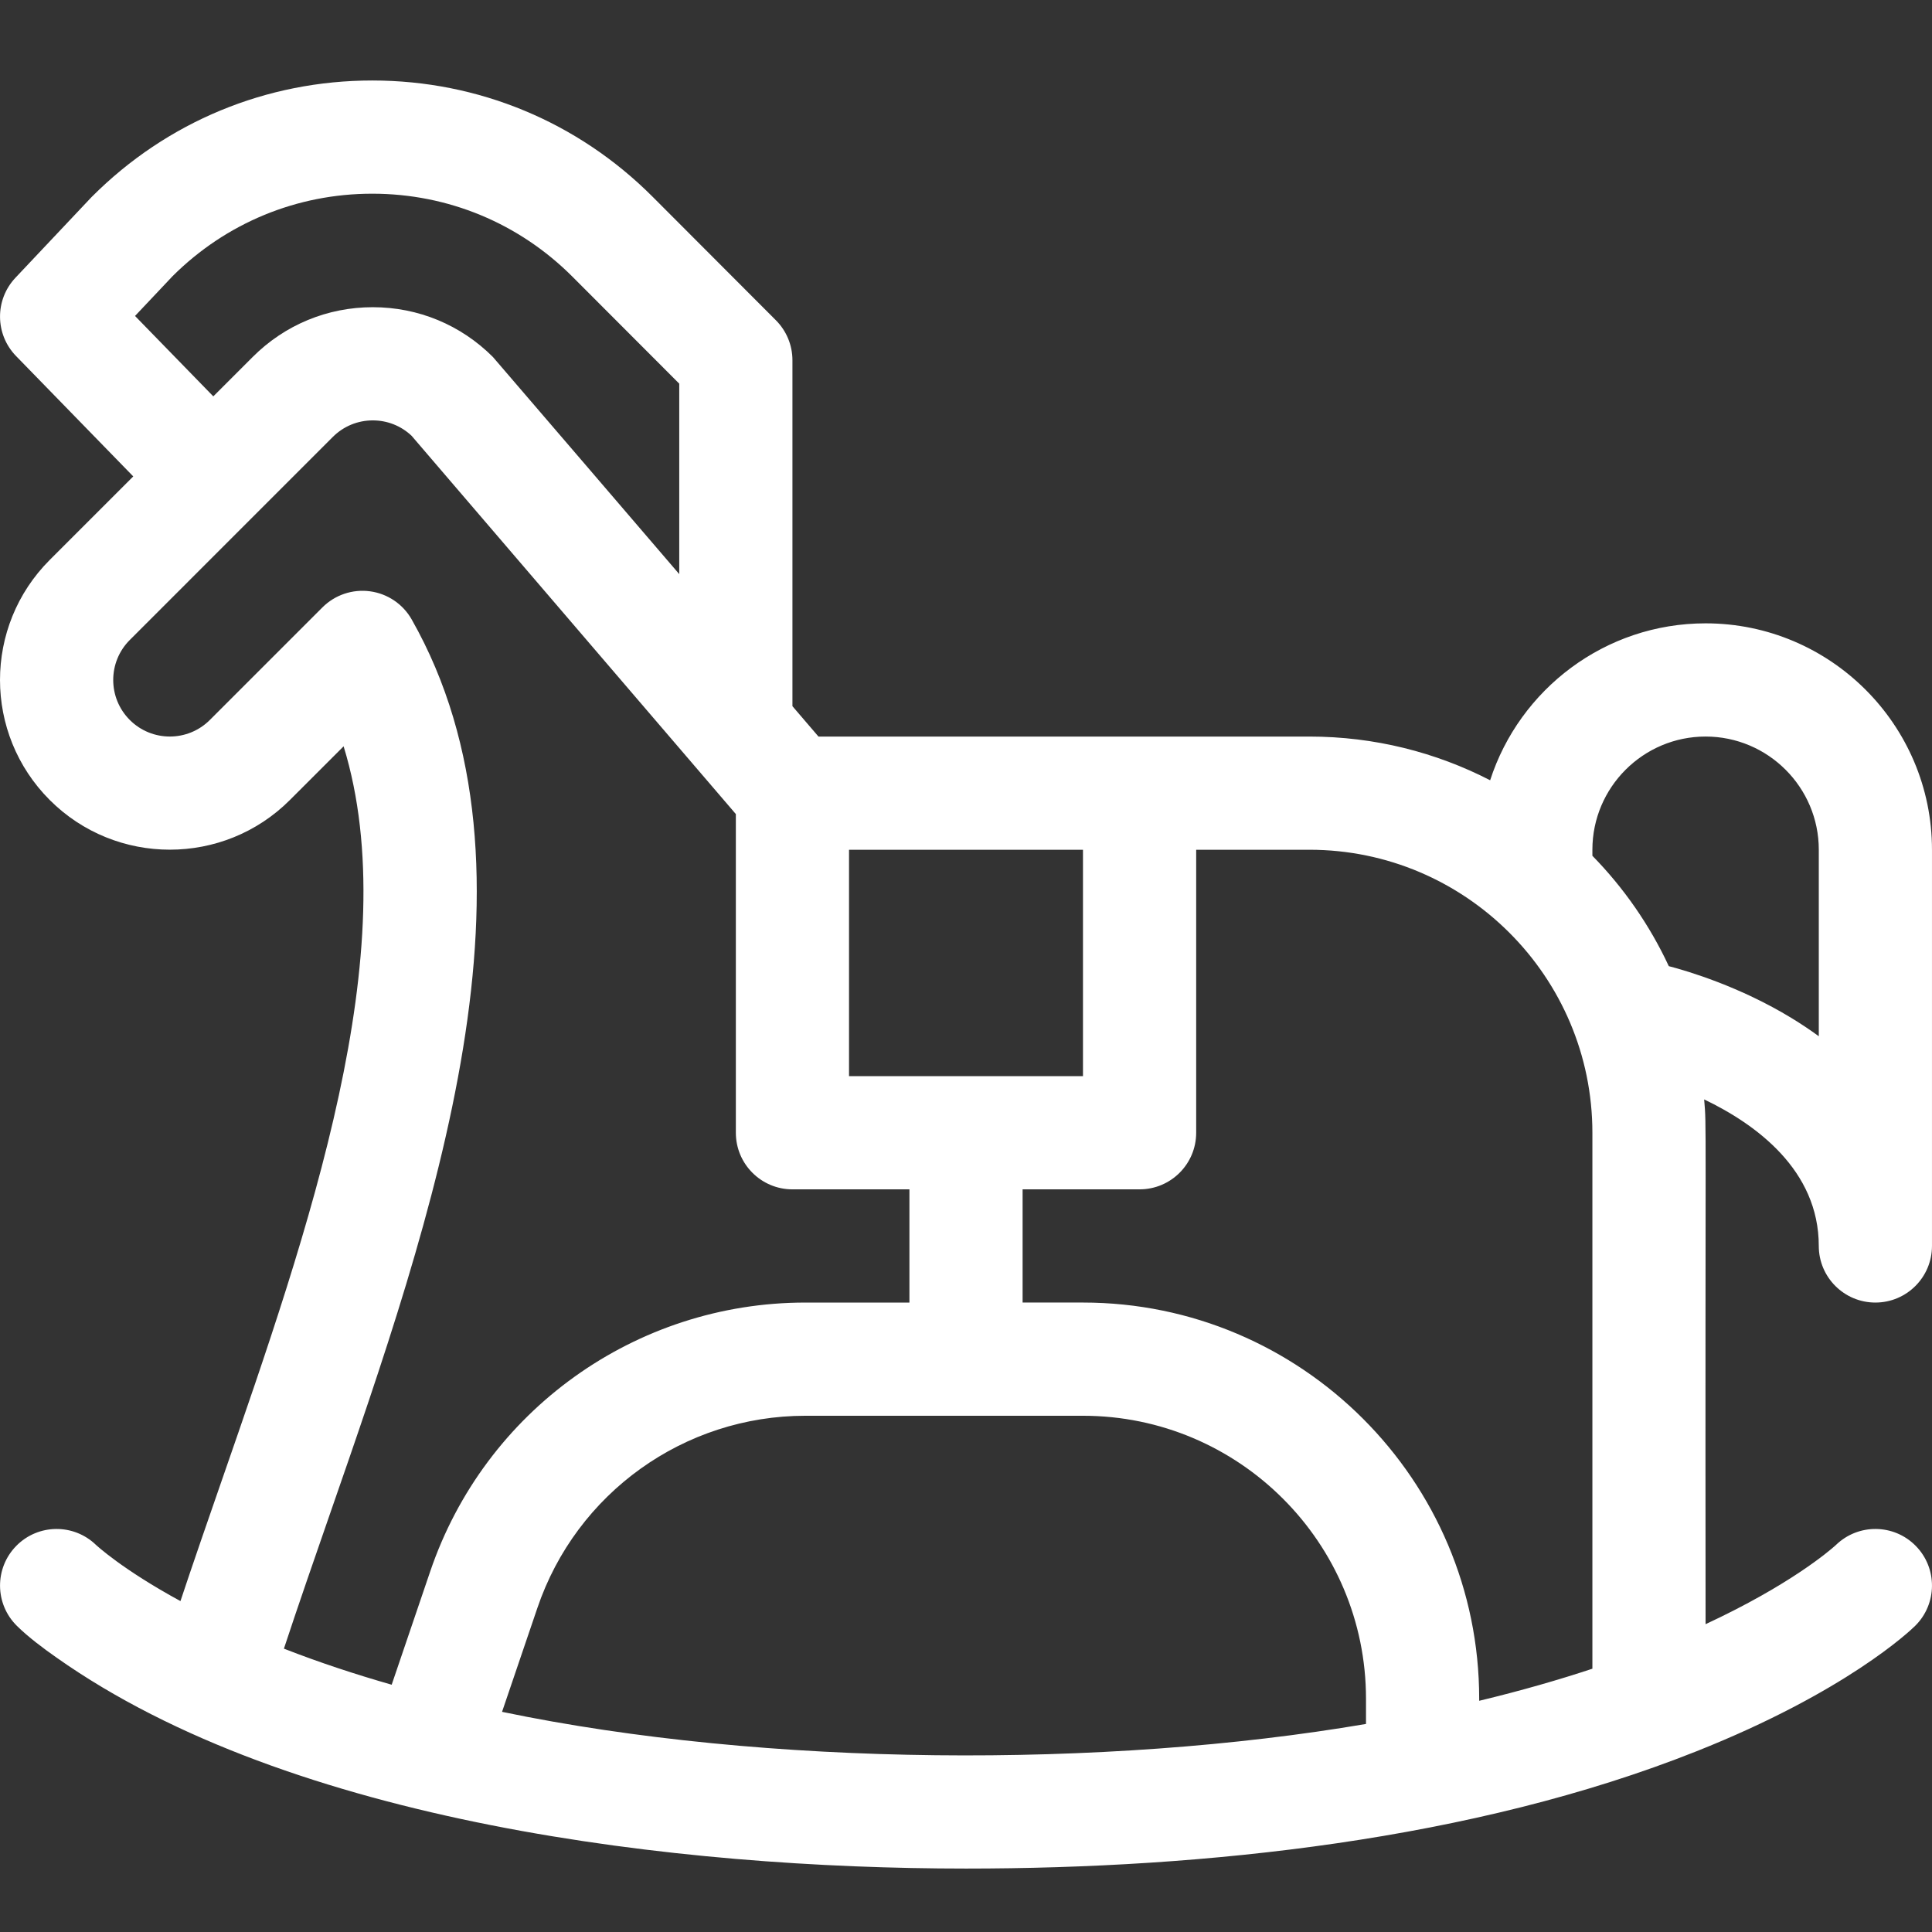 <svg xmlns="http://www.w3.org/2000/svg" width="128" height="128" viewBox="0 0 128 128">
    <rect x="0" y="0" width="128" height="128" fill="#333333" stroke="none"/>
    <g fill="none" fill-rule="evenodd">
        <g fill="#FFF">
            <g>
                <g>
                    <path d="M33.262 113.414c.659-1.931 1.487-4.366 2.34-6.88 2.583-7.618 9.72-12.736 17.759-12.736h18.39c10.339 0 18.75 8.41 18.75 18.75v1.668c-17.253 2.948-39.729 2.847-57.239-.802zm-21.82-95.126c3.537-3.518 8.23-5.455 13.22-5.455h.01c5.01.002 9.72 1.957 13.26 5.504l7.07 7.081v12.619s-12.28-14.321-12.348-14.389c-2.125-2.125-4.95-3.295-7.955-3.295s-5.83 1.17-7.955 3.295l-2.612 2.612-5.186-5.327 2.496-2.645zm15.834 22.753c-.578-1.019-1.598-1.708-2.758-1.865-1.16-.157-2.327.237-3.155 1.064l-7.46 7.46c-1.462 1.463-3.84 1.463-5.303 0-1.465-1.464-1.465-3.836 0-5.301L22.048 28.95c.708-.708 1.65-1.098 2.651-1.098.962 0 1.868.36 2.566 1.015l21.487 25.068v21.113c0 2.07 1.679 3.75 3.75 3.75h7.75v7.5H53.36c-11.255 0-21.246 7.164-24.862 17.826-.97 2.86-1.875 5.52-2.548 7.493-2.396-.685-4.797-1.476-7.1-2.374l-.04-.015c.49-1.441.439-1.406 2.982-8.73 6.98-20.098 14.893-42.878 5.483-59.458zM64 123.797c15.8 0 33.58-1.88 48.384-7.765 9.915-3.937 14.169-7.987 14.495-8.31 1.476-1.453 1.496-3.828.043-5.304-1.445-1.469-3.802-1.495-5.284-.062l-.04.036c-.354.32-2.985 2.604-8.599 5.214-.033-34.676.075-32.754-.094-34.767 3.435 1.646 7.594 4.678 7.594 9.709 0 2.071 1.679 3.75 3.75 3.75 2.07 0 3.75-1.679 3.75-3.75v-26.25c0-8.27-6.729-15-15-15-6.665 0-12.325 4.371-14.273 10.396-3.593-1.85-7.665-2.895-11.976-2.895H54.226l-1.725-2.013v-22.92c0-.993-.394-1.945-1.096-2.648l-8.165-8.18c-4.956-4.965-11.55-7.702-18.566-7.705h-.011c-7.012 0-13.604 2.73-18.562 7.689l-.076.078-5 5.3c-1.38 1.462-1.361 3.75.04 5.19l7.764 7.974-5.532 5.531c-4.396 4.396-4.396 11.512 0 15.909 4.386 4.386 11.523 4.386 15.908 0l3.56-3.559c4.138 13.483-2.302 32.024-8.057 48.594-2.248 6.473-2.602 7.597-2.752 8.037-3.86-2.098-5.571-3.7-5.597-3.722-1.478-1.43-3.835-1.405-5.28.064-1.452 1.477-1.433 3.85.044 5.303.72.716 1.783 1.515 2.619 2.096 15.547 10.984 41.197 13.98 60.26 13.98zm15.25-48.749v-18.75h7.5c10.338 0 18.75 8.412 18.75 18.75v35.508c-2.181.723-4.677 1.447-7.5 2.126v-.135c0-14.474-11.776-26.25-26.25-26.25h-4v-7.5h7.75c2.071.001 3.75-1.678 3.75-3.749zm-23-18.75h15.5v15h-15.5v-15zm54.312 7.712c-1.267-2.722-2.987-5.192-5.062-7.312v-.4c0-4.135 3.364-7.5 7.5-7.5 4.135 0 7.5 3.365 7.5 7.5v12.356c-.569-.416-1.169-.817-1.799-1.201-3.435-2.093-6.867-3.111-8.139-3.443z" transform="translate(-896 -2585) translate(0 2537) translate(896 48)"/>
                </g>
            </g>
        </g>
    </g>
</svg>
